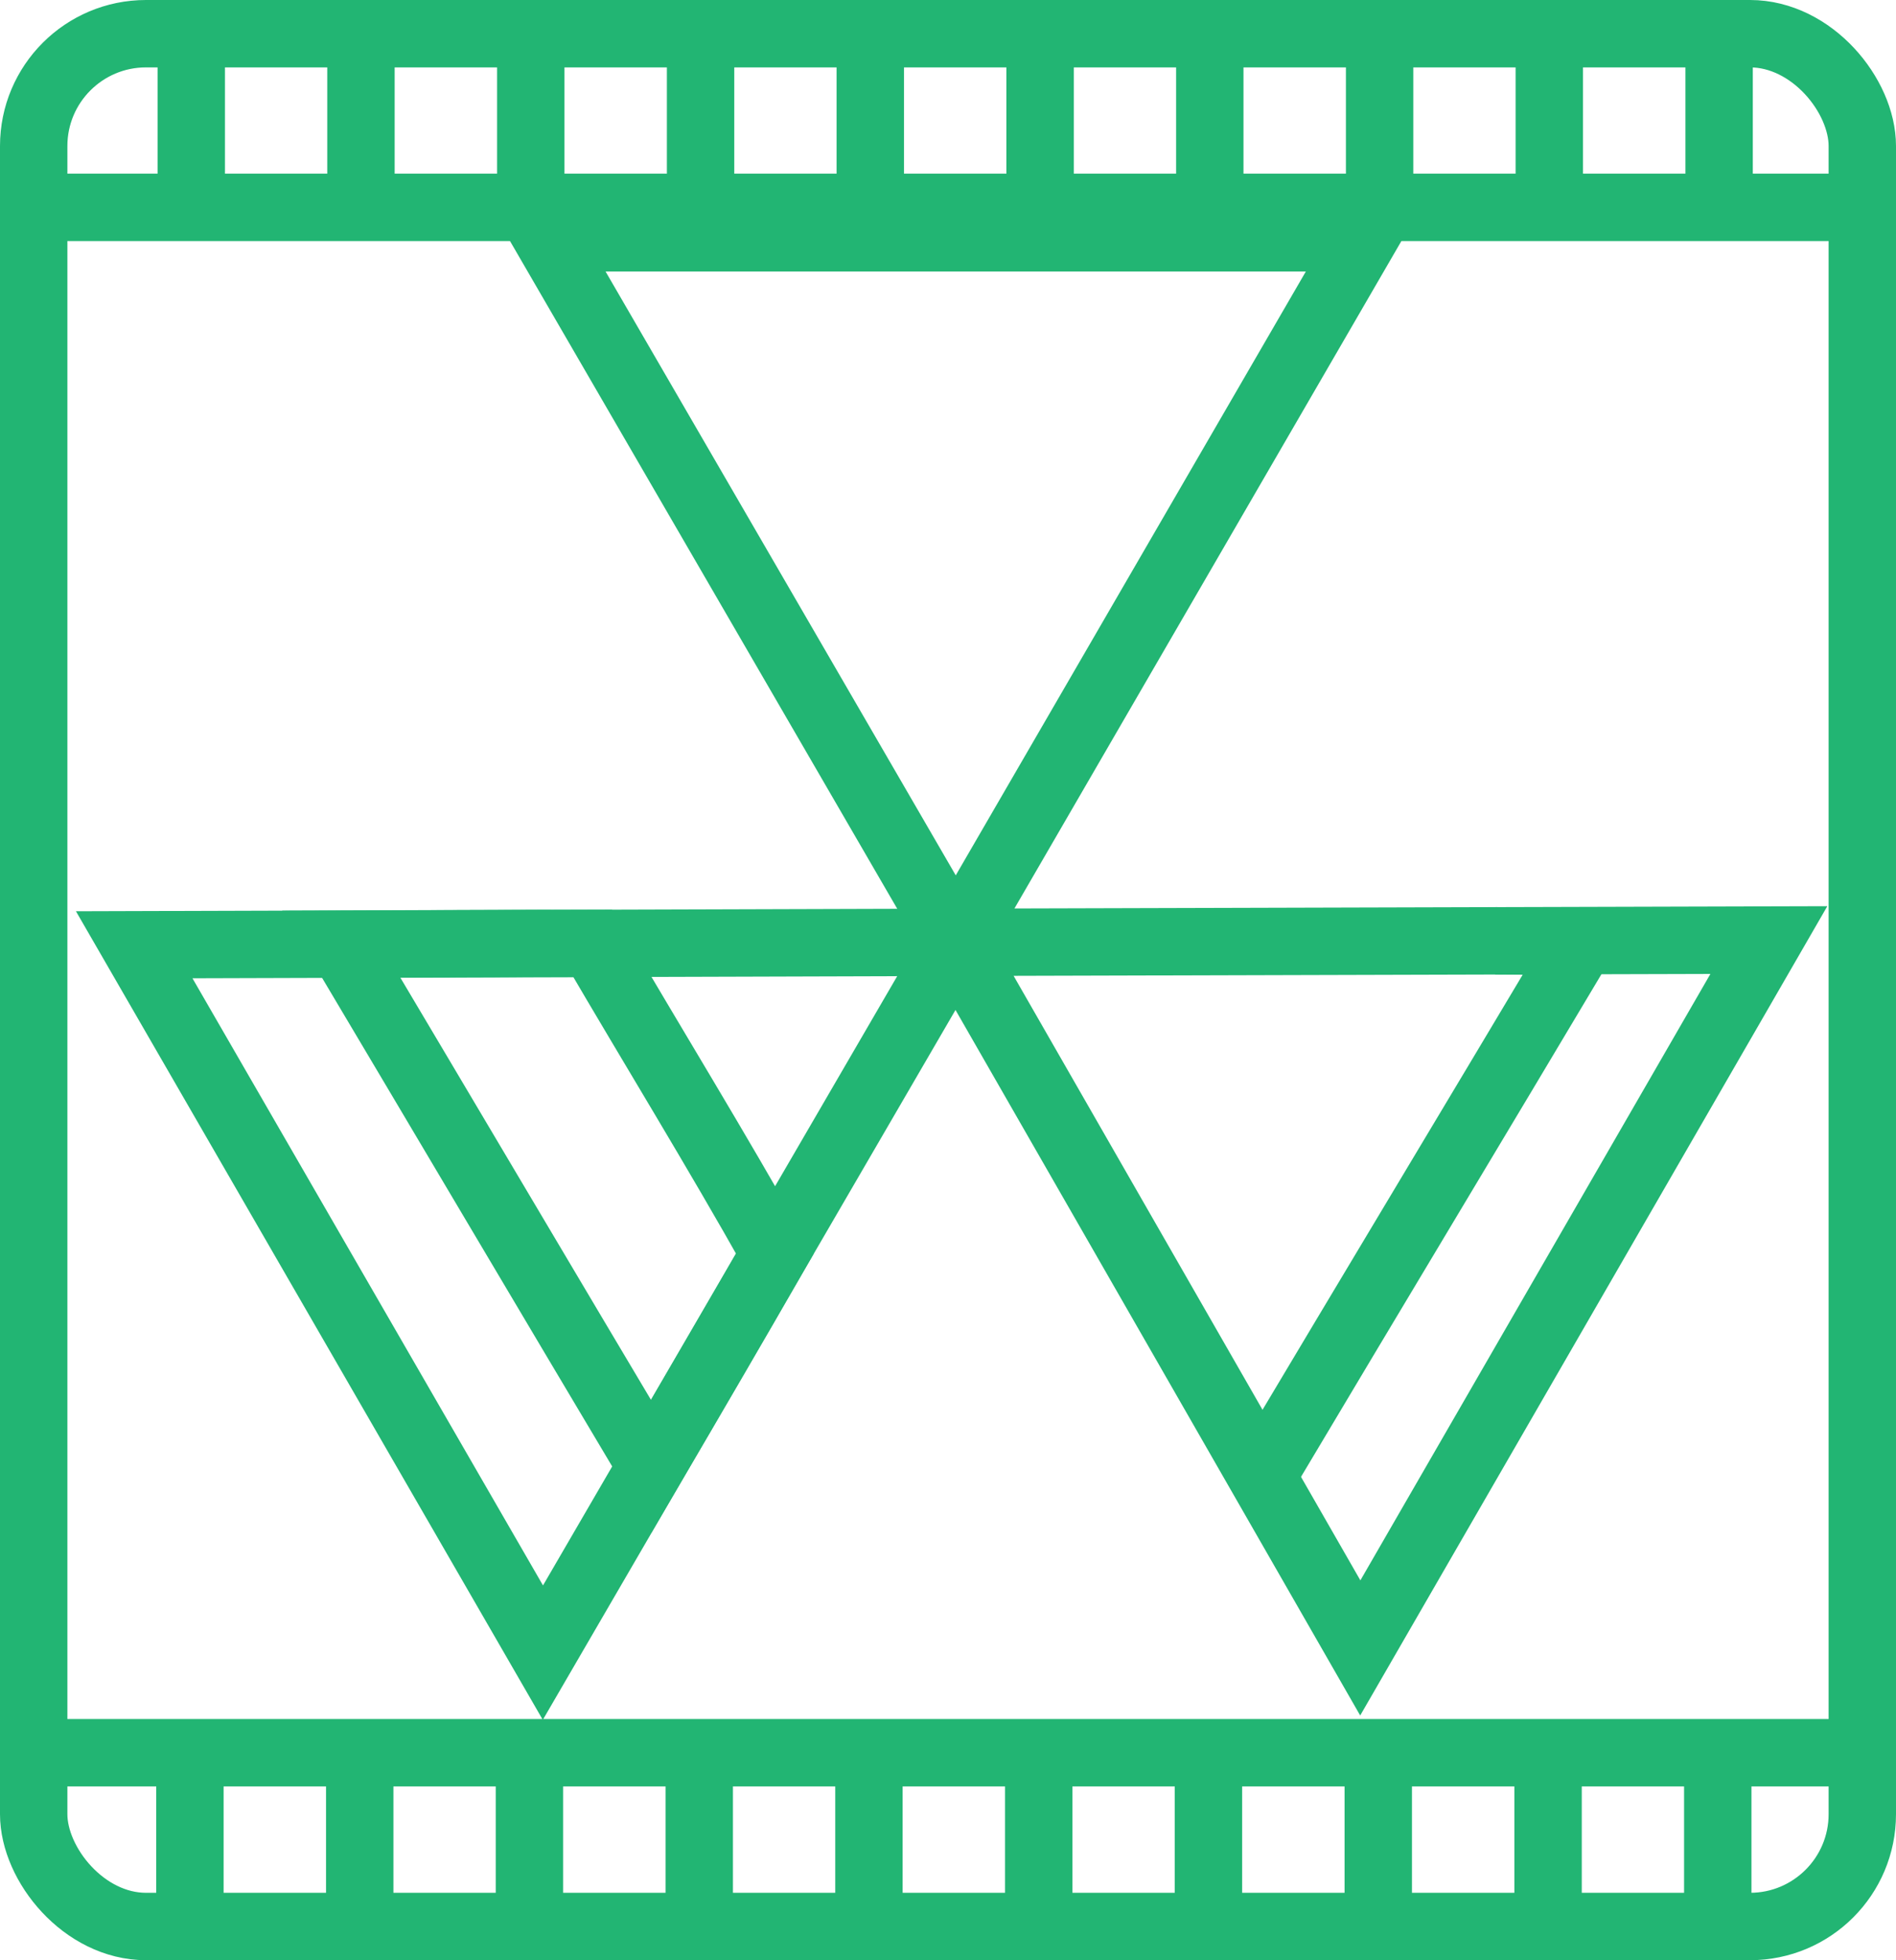 <?xml version="1.0" encoding="UTF-8"?><svg id="_层_2" xmlns="http://www.w3.org/2000/svg" viewBox="0 0 168.82 174.51"><defs><style>.cls-1,.cls-2{fill:none;stroke:#22b573;stroke-miterlimit:10;stroke-width:6px;}.cls-2{fill-rule:evenodd;}</style></defs><g id="_层_1-2"><polygon class="cls-2" points="11.95 84.11 85.11 83.89 48.34 147.13 11.95 84.11 11.95 84.11"/><path class="cls-2" d="M30.39,84.06c7.46-.02,14.92-.09,22.38-.07,5.39,9.22,10.99,18.32,16.22,27.63-3.63,6.33-7.31,12.63-11,18.92-9.22-15.48-18.39-30.99-27.6-46.48h0Z"/><polygon class="cls-2" points="121.12 146.71 85.08 83.89 157.5 83.69 121.12 146.71 121.12 146.71"/><polygon class="cls-2" points="121.48 21.17 85.1 83.91 48.71 21.17 121.48 21.17 121.48 21.17"/><line class="cls-1" x1="16.91" y1="158.57" x2="16.91" y2="168.89"/><line class="cls-1" x1="32.03" y1="158.57" x2="32.03" y2="168.89"/><line class="cls-1" x1="47.14" y1="158.57" x2="47.14" y2="168.89"/><line class="cls-1" x1="62.26" y1="158.57" x2="62.26" y2="168.89"/><line class="cls-1" x1="77.37" y1="158.57" x2="77.37" y2="168.89"/><line class="cls-1" x1="92.49" y1="158.57" x2="92.49" y2="168.89"/><line class="cls-1" x1="107.6" y1="158.57" x2="107.6" y2="168.89"/><line class="cls-1" x1="122.72" y1="158.57" x2="122.72" y2="168.89"/><line class="cls-1" x1="137.84" y1="158.57" x2="137.84" y2="168.89"/><line class="cls-1" x1="152.95" y1="158.57" x2="152.95" y2="168.89"/><line class="cls-1" x1="4.82" y1="156.04" x2="165.82" y2="156.04"/><line class="cls-1" x1="17.03" y1="5.52" x2="17.03" y2="15.85"/><line class="cls-1" x1="32.14" y1="5.52" x2="32.14" y2="15.85"/><line class="cls-1" x1="47.26" y1="5.52" x2="47.26" y2="15.85"/><line class="cls-1" x1="62.38" y1="5.37" x2="62.38" y2="15.85"/><line class="cls-1" x1="77.49" y1="5.52" x2="77.49" y2="15.85"/><line class="cls-1" x1="92.61" y1="5.52" x2="92.61" y2="15.85"/><line class="cls-1" x1="107.72" y1="5.52" x2="107.72" y2="15.85"/><line class="cls-1" x1="122.84" y1="5.52" x2="122.84" y2="15.85"/><line class="cls-1" x1="137.95" y1="5.52" x2="137.95" y2="15.85"/><line class="cls-1" x1="153.07" y1="5.52" x2="153.07" y2="15.85"/><line class="cls-1" x1="3.82" y1="18.46" x2="165.82" y2="18.46"/><path class="cls-2" d="M111.37,128.55c.45,.77,.9,1.53,1.35,2.3,9.25-15.52,18.82-31.43,28.12-47.03-2.56-.02-5.13-.05-7.7-.06"/><rect class="cls-1" x="3" y="3" width="162.82" height="168.51" rx="10" ry="10"/></g></svg>